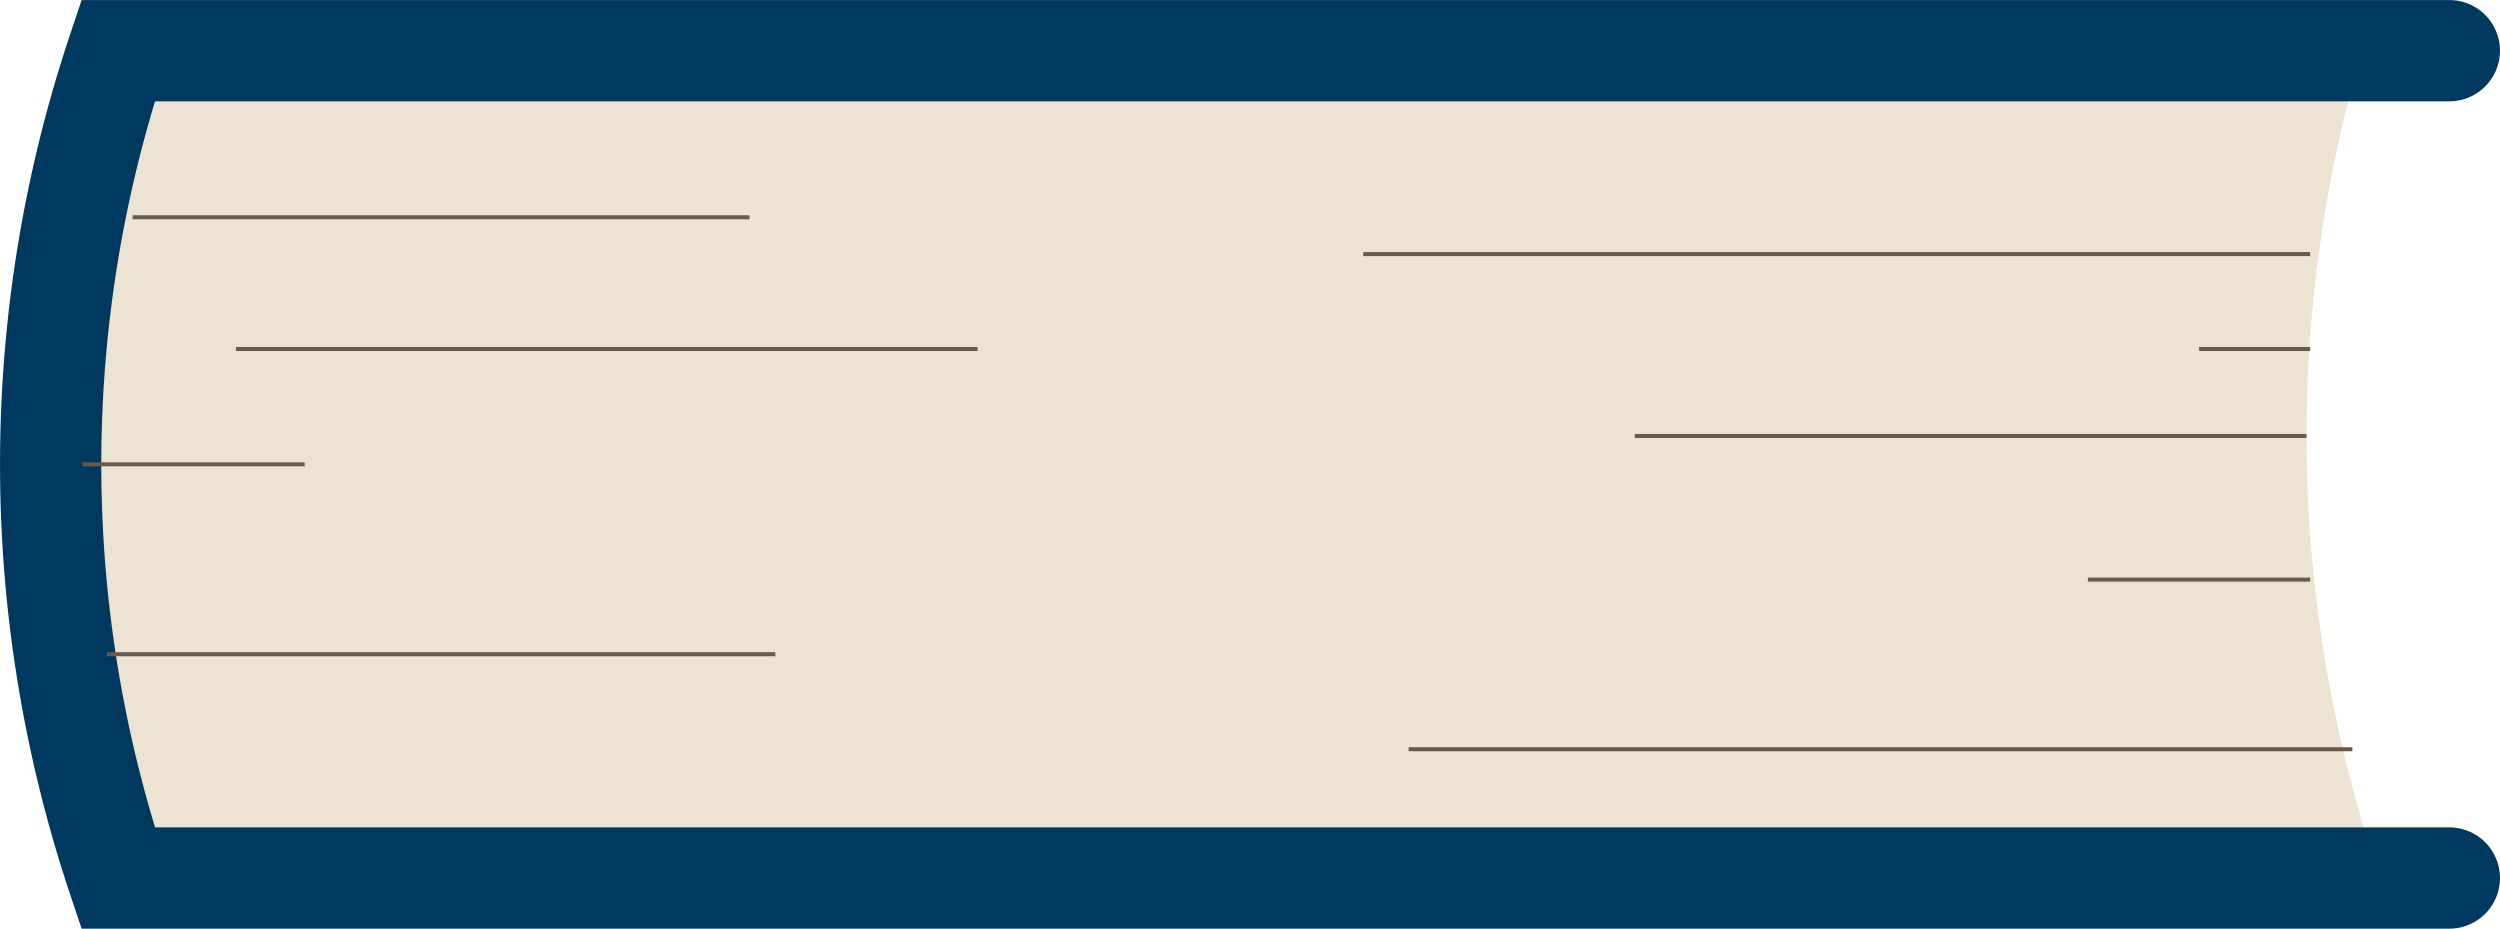 <svg id="Layer_1" data-name="Layer 1" xmlns="http://www.w3.org/2000/svg" viewBox="0 0 279.72 103.91">
    <defs>
        <style>.cls-1{fill:#ede3d3;}.cls-2,.cls-3{fill:none;stroke-miterlimit:10;}.cls-2{stroke:#003960;stroke-linecap:round;stroke-width:11.33px;}.cls-3{stroke:#685a4d;stroke-width:0.45px;}</style>
    </defs>
    <path class="cls-1" d="M265.26,95.07H13.46a141.39,141.39,0,0,1,0-92.58h251.8a152.66,152.66,0,0,0,0,92.58Z" />
    <path class="cls-2" d="M274.05,5.67H13.21a145.8,145.8,0,0,0,0,92.57H274.05" />
    <line class="cls-3" x1="14.84" y1="24.31" x2="83.86" y2="24.31" />
    <line class="cls-3" x1="26.41" y1="39.05" x2="109.38" y2="39.05" />
    <line class="cls-3" x1="258.07" y1="48.78" x2="182.92" y2="48.78" />
    <line class="cls-3" x1="258.48" y1="28.43" x2="152.53" y2="28.43" />
    <line class="cls-3" x1="258.48" y1="64.85" x2="233.61" y2="64.85" />
    <line class="cls-3" x1="258.48" y1="39.05" x2="246.05" y2="39.05" />
    <line class="cls-3" x1="34.09" y1="51.95" x2="9.22" y2="51.95" />
    <line class="cls-3" x1="263.2" y1="83.83" x2="157.61" y2="83.83" />
    <line class="cls-3" x1="86.75" y1="73.2" x2="11.95" y2="73.2" />
</svg>